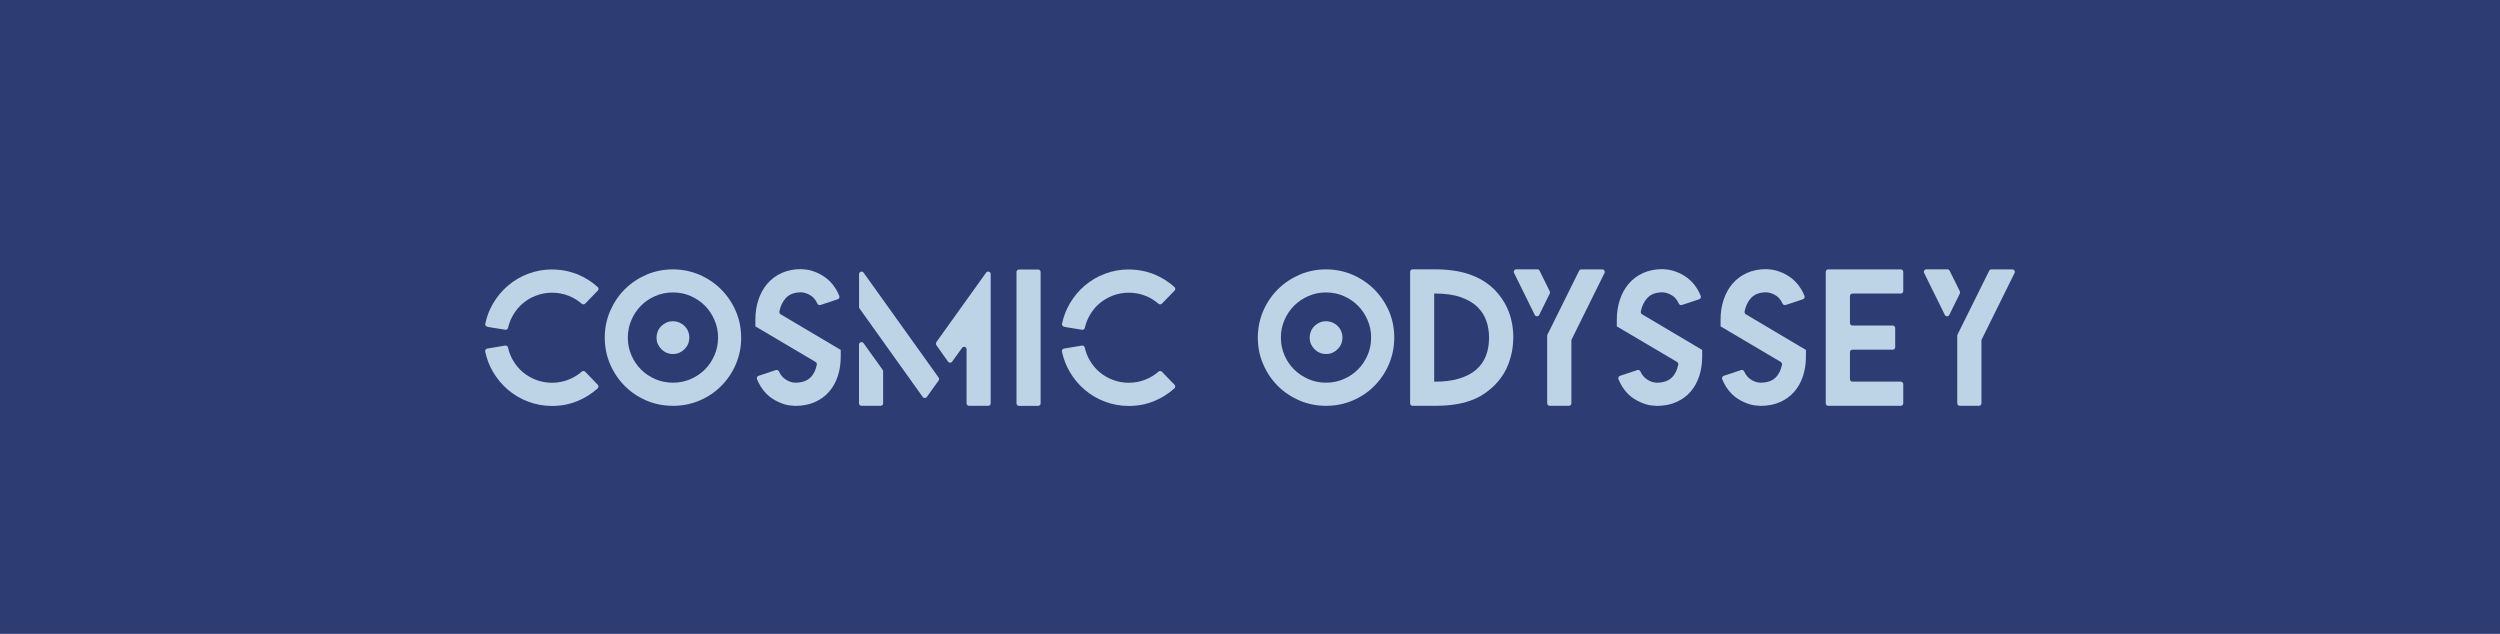 <?xml version="1.0" encoding="UTF-8"?><svg id="a" xmlns="http://www.w3.org/2000/svg" viewBox="0 0 400 101.42"><defs><style>.b{fill:#bcd4e6;}.c{fill:#2d3d73;}</style></defs><rect class="c" width="400" height="101.48"/><g><path class="b" d="M88.33,43.12c1.45,0,2.82,.27,4.11,.79,1.16,.48,2.23,1.15,3.19,2.01,.17,.15,.18,.42,.02,.58l-2.02,2.08c-.15,.15-.39,.16-.55,.02-.61-.53-1.29-.95-2.04-1.25-.86-.35-1.77-.52-2.71-.52-.88,0-1.72,.15-2.52,.45-.8,.3-1.52,.72-2.15,1.25-.63,.53-1.16,1.17-1.58,1.9-.36,.63-.63,1.3-.79,2.02-.05,.21-.23,.35-.44,.31l-2.66-.43c-.45-.07-.6-.29-.55-.52,.25-1.17,.66-2.25,1.25-3.25,.65-1.11,1.45-2.07,2.41-2.88s2.03-1.44,3.24-1.89c1.21-.45,2.47-.68,3.8-.68Zm0,18.12c.95,0,1.85-.17,2.71-.53,.75-.3,1.43-.72,2.04-1.25,.16-.14,.4-.14,.55,.02l2.01,2.08c.16,.16,.15,.43-.02,.59-.96,.85-2.02,1.52-3.18,2-1.29,.54-2.66,.8-4.11,.8-1.33,0-2.6-.23-3.8-.68-1.21-.45-2.29-1.09-3.25-1.9-.96-.82-1.76-1.78-2.41-2.89-.58-.99-.99-2.07-1.24-3.23-.05-.22,.11-.44,.33-.48l2.87-.48c.21-.04,.4,.1,.45,.31,.16,.73,.43,1.41,.79,2.04,.42,.73,.95,1.37,1.58,1.9,.63,.53,1.35,.95,2.15,1.25,.8,.3,1.64,.45,2.52,.45Z"/><path class="b" d="M180.61,43.12c1.45,0,2.82,.27,4.11,.79,1.16,.48,2.23,1.15,3.19,2.01,.17,.15,.18,.42,.02,.58l-2.02,2.08c-.15,.15-.39,.16-.55,.02-.61-.53-1.29-.95-2.04-1.25-.86-.35-1.77-.52-2.71-.52-.88,0-1.72,.15-2.52,.45-.8,.3-1.52,.72-2.15,1.25-.63,.53-1.16,1.17-1.58,1.9-.36,.63-.63,1.3-.79,2.02-.05,.21-.23,.35-.44,.31l-2.66-.43c-.45-.07-.6-.29-.55-.52,.25-1.17,.66-2.25,1.25-3.25,.65-1.11,1.45-2.07,2.41-2.88s2.03-1.44,3.24-1.89c1.21-.45,2.47-.68,3.8-.68Zm0,18.12c.95,0,1.85-.17,2.71-.53,.75-.3,1.43-.72,2.04-1.25,.16-.14,.4-.14,.55,.02l2.01,2.08c.16,.16,.15,.43-.02,.59-.96,.85-2.02,1.52-3.18,2-1.29,.54-2.66,.8-4.11,.8-1.33,0-2.6-.23-3.8-.68-1.21-.45-2.29-1.09-3.25-1.9-.96-.82-1.76-1.78-2.41-2.89-.58-.99-.99-2.07-1.24-3.23-.05-.22,.11-.44,.33-.48l2.87-.48c.21-.04,.4,.1,.45,.31,.16,.73,.43,1.41,.79,2.04,.42,.73,.95,1.37,1.58,1.9,.63,.53,1.35,.95,2.15,1.25,.8,.3,1.64,.45,2.52,.45Z"/><path class="b" d="M118.59,54.01c0,1.52-.29,2.95-.86,4.28s-1.36,2.49-2.35,3.48-2.14,1.76-3.46,2.32-2.74,.84-4.25,.84-2.95-.29-4.28-.86c-1.33-.58-2.48-1.36-3.46-2.35-.98-.99-1.75-2.14-2.32-3.47-.57-1.33-.85-2.74-.85-4.24s.29-2.93,.86-4.25c.58-1.33,1.36-2.49,2.35-3.48,.99-.99,2.15-1.76,3.47-2.33s2.73-.85,4.22-.85,2.9,.29,4.23,.85c1.32,.57,2.48,1.35,3.47,2.33,.99,.99,1.78,2.15,2.36,3.48s.86,2.75,.86,4.25Zm-10.92,7.22c1,0,1.94-.19,2.82-.57s1.64-.89,2.29-1.54,1.16-1.42,1.54-2.29,.57-1.82,.57-2.82-.19-1.92-.57-2.8-.89-1.65-1.54-2.3c-.65-.66-1.42-1.17-2.29-1.55s-1.82-.57-2.82-.57-1.94,.19-2.82,.57c-.88,.38-1.64,.89-2.29,1.55-.65,.66-1.17,1.43-1.54,2.3-.38,.88-.57,1.81-.57,2.8s.19,1.94,.57,2.82c.38,.88,.89,1.64,1.54,2.29,.65,.65,1.41,1.16,2.29,1.54,.88,.38,1.82,.57,2.82,.57Z"/><path class="b" d="M163.04,43.12h3.06c.22,0,.4,.18,.4,.4v21.02c0,.22-.18,.4-.4,.4h-3.06c-.22,0-.4-.18-.4-.4v-21.02c0-.22,.18-.4,.4-.4Z"/><path class="b" d="M223.08,54.01c0,1.52-.29,2.95-.86,4.28s-1.36,2.49-2.35,3.48-2.14,1.76-3.46,2.32-2.74,.84-4.25,.84-2.95-.29-4.27-.86c-1.33-.58-2.49-1.36-3.47-2.35-.98-.99-1.75-2.14-2.32-3.47s-.85-2.74-.85-4.24,.29-2.93,.86-4.25,1.36-2.49,2.36-3.48c.99-.99,2.15-1.76,3.47-2.33s2.73-.85,4.22-.85,2.9,.29,4.23,.85c1.32,.57,2.48,1.35,3.47,2.33,.99,.99,1.78,2.14,2.36,3.47,.58,1.32,.86,2.74,.86,4.26Zm-10.92,7.22c1,0,1.94-.19,2.82-.57s1.64-.89,2.29-1.54,1.16-1.42,1.54-2.29,.57-1.82,.57-2.82-.19-1.92-.57-2.8-.89-1.65-1.54-2.3c-.65-.66-1.42-1.17-2.29-1.55s-1.82-.57-2.82-.57-1.92,.19-2.8,.57-1.64,.89-2.3,1.55c-.66,.66-1.18,1.43-1.55,2.3-.38,.88-.57,1.81-.57,2.8s.19,1.94,.57,2.82c.38,.88,.89,1.64,1.55,2.29s1.43,1.16,2.3,1.54,1.81,.57,2.8,.57Zm0-9.83c.37,0,.71,.07,1.03,.2,.32,.14,.59,.32,.83,.56,.24,.23,.43,.51,.57,.83,.14,.32,.2,.66,.2,1.02s-.07,.71-.2,1.03c-.14,.32-.33,.59-.57,.83-.24,.24-.52,.43-.83,.57-.32,.14-.66,.2-1.03,.2s-.69-.07-1.01-.2c-.32-.14-.59-.33-.83-.57-.24-.24-.43-.52-.57-.83-.14-.32-.2-.66-.2-1.03s.07-.69,.2-1.02c.14-.32,.33-.6,.57-.83,.24-.23,.52-.42,.83-.56,.32-.14,.65-.2,1.01-.2Zm-104.5,0c.37,0,.71,.07,1.03,.2,.32,.14,.59,.32,.83,.56,.24,.23,.43,.51,.57,.83,.14,.32,.2,.66,.2,1.02s-.07,.71-.2,1.03c-.14,.32-.33,.59-.57,.83-.24,.24-.52,.43-.83,.57-.32,.14-.66,.2-1.03,.2s-.69-.07-1.01-.2c-.32-.14-.59-.33-.83-.57-.24-.24-.43-.52-.57-.83-.14-.32-.2-.66-.2-1.03s.07-.69,.2-1.02c.14-.32,.33-.6,.57-.83,.24-.23,.52-.42,.83-.56,.32-.14,.65-.2,1.01-.2Z"/><path class="b" d="M242.12,54.01c0,1.46-.26,2.86-.76,4.19s-1.29,2.51-2.33,3.54c-.53,.51-1.11,.97-1.73,1.37s-1.32,.74-2.09,1.01c-.77,.27-1.63,.48-2.56,.61-.94,.14-1.98,.2-3.12,.2h-3.51c-.22,0-.4-.18-.4-.4v-21.04c0-.22,.18-.4,.4-.4h3.51c2.17,0,4.04,.27,5.59,.81s2.86,1.33,3.92,2.37c1.04,1.04,1.82,2.23,2.33,3.54s.76,2.71,.76,4.19Zm-3.87,0c0-.91-.14-1.8-.43-2.65-.29-.85-.77-1.6-1.44-2.26-.67-.65-1.57-1.17-2.68-1.56-1.12-.39-2.51-.58-4.19-.58h-.04v14.11h.04c1.52,0,2.83-.16,3.93-.49,1.1-.33,2.01-.8,2.72-1.41s1.24-1.35,1.58-2.22c.34-.87,.51-1.85,.51-2.94Z"/><path class="b" d="M292.52,43.1h11.6c.22,0,.4,.18,.4,.4v3.07c0,.22-.18,.4-.4,.4h-7.73c-.22,0-.4,.18-.4,.4v4.31c0,.22,.18,.4,.4,.4h6.44c.22,0,.4,.18,.4,.4v3.07c0,.22-.18,.4-.4,.4h-6.44c-.22,0-.4,.18-.4,.4v4.31c0,.22,.18,.4,.4,.4h7.73c.22,0,.4,.18,.4,.4v3.07c0,.22-.18,.4-.4,.4h-11.6c-.22,0-.4-.18-.4-.4v-21.04c0-.22,.18-.4,.4-.4Z"/><path class="b" d="M138.17,43.62l12.01,16.79c.1,.14,.1,.33,0,.47l-1.89,2.64c-.16,.22-.49,.22-.65,0l-10.12-14.17c-.05-.07-.07-.15-.07-.23v-5.26c0-.39,.5-.55,.73-.23Zm0,11.29l3.06,4.27c.05,.07,.07,.15,.07,.23v5.12c0,.22-.18,.4-.4,.4h-3.06c-.22,0-.4-.18-.4-.4v-9.39c0-.39,.5-.55,.73-.23Zm11.63-.15l7.98-11.14c.23-.32,.73-.16,.73,.23v20.68c0,.22-.18,.4-.4,.4h-3.06c-.22,0-.4-.18-.4-.4v-8.64c0-.39-.5-.55-.72-.23l-1.59,2.21c-.16,.22-.49,.22-.65,0l-1.87-2.64c-.1-.14-.1-.33,0-.46Z"/><path class="b" d="M247.96,46.97l-1.68,3.41c-.15,.3-.57,.3-.72,0l-3.31-6.71c-.13-.27,.06-.58,.36-.58h3.36c.15,0,.29,.09,.36,.22l1.63,3.3c.06,.11,.06,.24,0,.35Zm3.46,7.52v10.04c0,.22-.18,.4-.4,.4h-3.07c-.22,0-.4-.18-.4-.4v-10.81c0-.06,.01-.12,.04-.18l5.07-10.22c.07-.14,.21-.22,.36-.22h3.34c.3,0,.49,.31,.36,.58l-5.26,10.64c-.03,.06-.04,.12-.04,.18Z"/><path class="b" d="M313.57,46.97l-1.68,3.41c-.15,.3-.57,.3-.72,0l-3.31-6.71c-.13-.27,.06-.58,.36-.58h3.36c.15,0,.29,.09,.36,.22l1.63,3.3c.06,.11,.06,.24,0,.35Zm3.46,7.52v10.04c0,.22-.18,.4-.4,.4h-3.07c-.22,0-.4-.18-.4-.4v-10.81c0-.06,.01-.12,.04-.18l5.07-10.22c.07-.14,.21-.22,.36-.22h3.34c.3,0,.49,.31,.36,.58l-5.26,10.64c-.03,.06-.04,.12-.04,.18Z"/><path class="b" d="M272.35,55.99v1.05c0,1.13-.16,2.17-.47,3.13-.32,.96-.78,1.8-1.4,2.51-.62,.71-1.38,1.26-2.29,1.66s-1.95,.6-3.13,.6h-.02c-.11,0-.4-.03-.88-.08-.47-.05-1.03-.22-1.66-.49-.32-.14-.65-.31-1-.53-.35-.21-.69-.49-1.02-.81-.33-.33-.64-.72-.93-1.18-.22-.35-.42-.75-.6-1.19-.08-.21,.03-.46,.25-.53l2.77-.92c.2-.07,.41,.04,.5,.23,.3,.68,.77,1.17,1.41,1.48,.27,.14,.53,.22,.76,.26,.23,.04,.37,.05,.41,.05,1.06,0,1.87-.27,2.44-.82,.52-.5,.86-1.19,1.03-2.07,.03-.17-.05-.34-.2-.43l-9.63-5.69v-1.07c0-1.14,.16-2.2,.49-3.19,.32-.98,.8-1.84,1.42-2.57,.63-.73,1.39-1.3,2.3-1.71,.91-.41,1.95-.62,3.11-.62,.11,0,.4,.03,.88,.08,.47,.06,1.03,.22,1.68,.5,.32,.14,.65,.31,.99,.53,.34,.21,.68,.48,1.02,.81,.34,.33,.65,.72,.94,1.18,.22,.35,.42,.75,.6,1.19,.08,.21-.03,.46-.25,.53l-2.77,.92c-.2,.07-.41-.04-.5-.24-.3-.69-.77-1.18-1.41-1.48-.29-.14-.55-.22-.77-.26s-.37-.05-.42-.05c-1.07,0-1.89,.31-2.45,.93-.51,.56-.85,1.28-1.02,2.15-.03,.17,.05,.34,.19,.43l9.63,5.71Z"/><path class="b" d="M134.52,55.99v1.05c0,1.13-.16,2.17-.47,3.13-.32,.96-.78,1.8-1.4,2.51-.62,.71-1.38,1.26-2.29,1.66s-1.95,.6-3.13,.6h-.02c-.11,0-.4-.03-.88-.08-.47-.05-1.03-.22-1.66-.49-.32-.14-.65-.31-1-.53-.35-.21-.69-.49-1.02-.81-.33-.33-.64-.72-.93-1.18-.22-.35-.42-.75-.6-1.19-.08-.21,.03-.46,.25-.53l2.77-.92c.2-.07,.41,.04,.5,.23,.3,.68,.77,1.17,1.41,1.48,.27,.14,.53,.22,.76,.26,.23,.04,.37,.05,.41,.05,1.06,0,1.87-.27,2.44-.82,.52-.5,.86-1.19,1.03-2.07,.03-.17-.05-.34-.2-.43l-9.63-5.69v-1.07c0-1.14,.16-2.2,.49-3.19,.32-.98,.8-1.84,1.42-2.57,.63-.73,1.39-1.3,2.3-1.71,.91-.41,1.95-.62,3.11-.62,.11,0,.4,.03,.88,.08,.47,.06,1.03,.22,1.68,.5,.32,.14,.65,.31,.99,.53,.34,.21,.68,.48,1.02,.81,.34,.33,.65,.72,.94,1.18,.22,.35,.42,.75,.6,1.19,.08,.21-.03,.46-.25,.53l-2.77,.92c-.2,.07-.41-.04-.5-.24-.3-.69-.77-1.18-1.41-1.48-.29-.14-.55-.22-.77-.26s-.37-.05-.42-.05c-1.07,0-1.89,.31-2.45,.93-.51,.56-.85,1.28-1.02,2.15-.03,.17,.05,.34,.19,.43l9.63,5.71Z"/><path class="b" d="M288.95,55.99v1.05c0,1.13-.16,2.17-.47,3.13-.32,.96-.78,1.8-1.4,2.51-.62,.71-1.38,1.26-2.29,1.66s-1.95,.6-3.13,.6h-.02c-.11,0-.4-.03-.88-.08-.47-.05-1.03-.22-1.66-.49-.32-.14-.65-.31-1-.53-.35-.21-.69-.49-1.02-.81-.33-.33-.64-.72-.93-1.18-.22-.35-.42-.75-.6-1.19-.08-.21,.03-.46,.25-.53l2.77-.92c.2-.07,.41,.04,.5,.23,.3,.68,.77,1.17,1.41,1.48,.27,.14,.53,.22,.76,.26,.23,.04,.37,.05,.41,.05,1.06,0,1.87-.27,2.44-.82,.52-.5,.86-1.19,1.03-2.07,.03-.17-.05-.34-.2-.43l-9.63-5.69v-1.07c0-1.14,.16-2.2,.49-3.19,.32-.98,.8-1.84,1.42-2.57,.63-.73,1.39-1.3,2.3-1.71,.91-.41,1.95-.62,3.11-.62,.11,0,.4,.03,.88,.08,.47,.06,1.03,.22,1.68,.5,.32,.14,.65,.31,.99,.53,.34,.21,.68,.48,1.02,.81,.34,.33,.65,.72,.94,1.18,.22,.35,.42,.75,.6,1.19,.08,.21-.03,.46-.25,.53l-2.77,.92c-.2,.07-.41-.04-.5-.24-.3-.69-.77-1.18-1.41-1.48-.29-.14-.55-.22-.77-.26s-.37-.05-.42-.05c-1.07,0-1.89,.31-2.45,.93-.51,.56-.85,1.28-1.02,2.15-.03,.17,.05,.34,.19,.43l9.63,5.71Z"/></g></svg>
